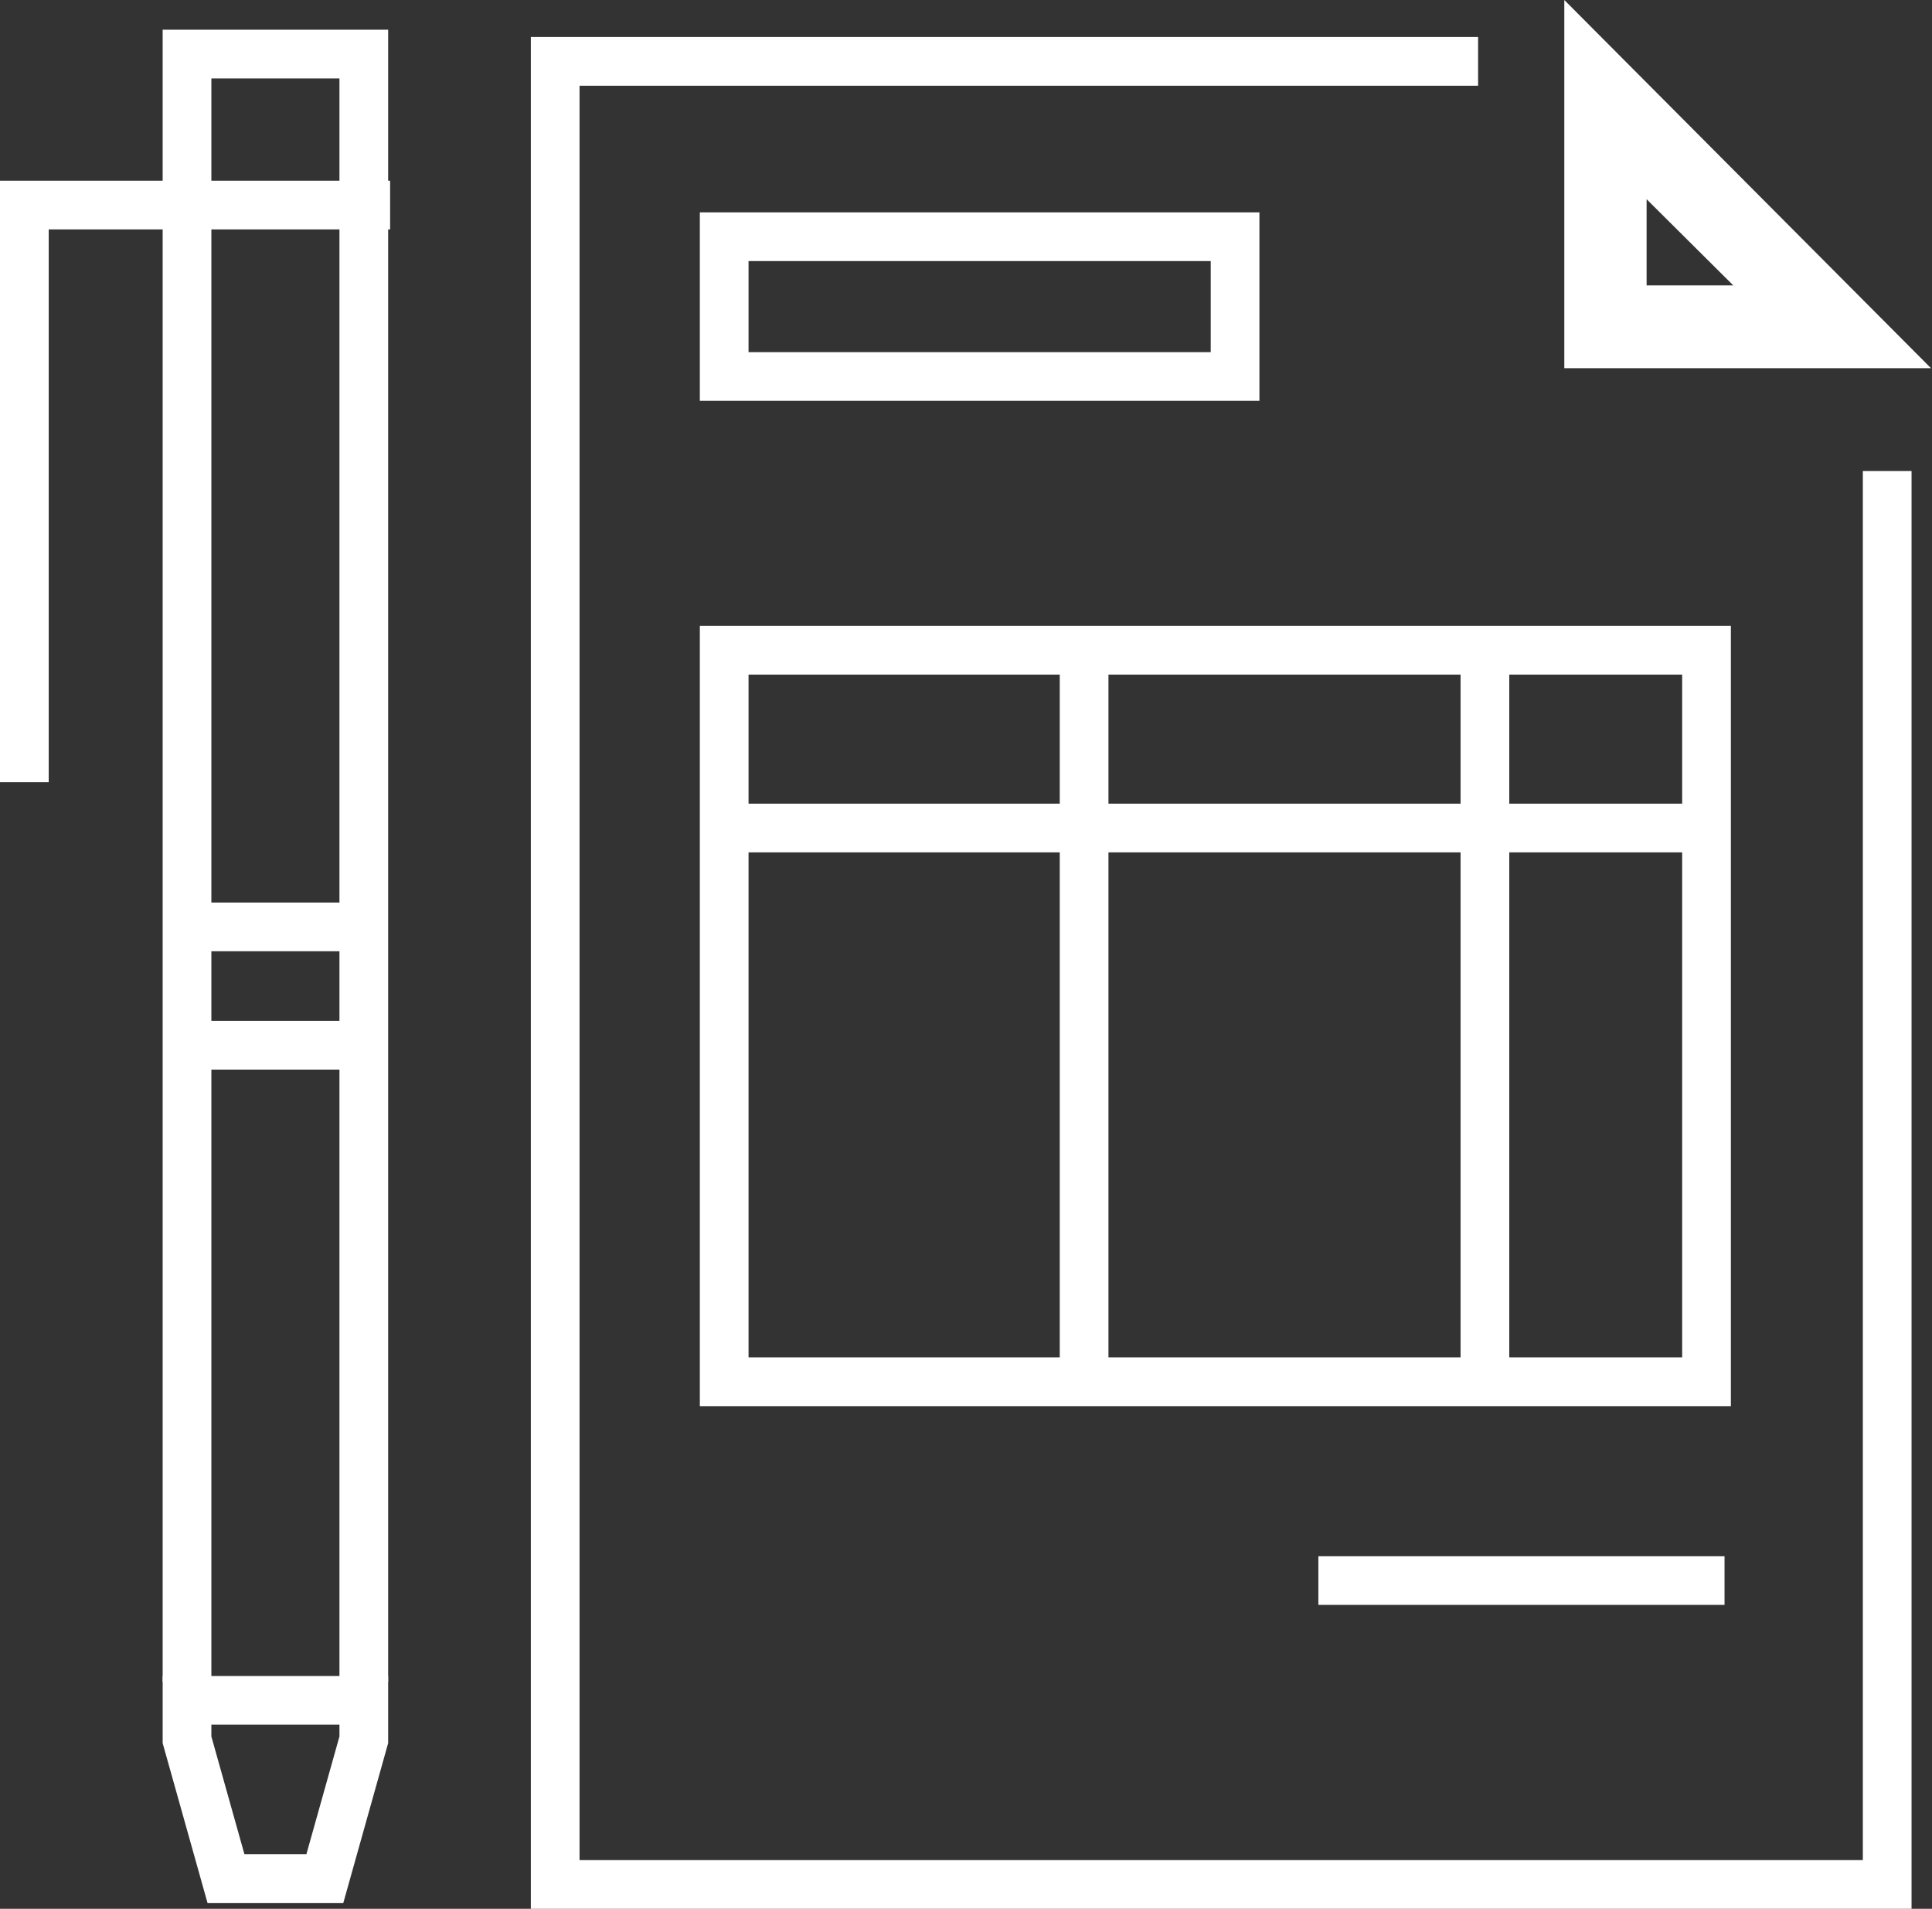 <svg xmlns="http://www.w3.org/2000/svg" xmlns:xlink="http://www.w3.org/1999/xlink" viewBox="0 0 39.67 39.19"><rect x="0" y="0" width="39.67" height="39.19" fill="#333333" stroke="none"/><defs><style>.cls-1,.cls-3{fill:none;}.cls-2{clip-path:url(#clip-path);}.cls-3{stroke:#fff;stroke-miterlimit:10;}.cls-4{clip-path:url(#clip-path-2);}.cls-5{fill:#fff;}</style><clipPath id="clip-path" transform="translate(-0.35)"><rect class="cls-1" y="0.34" width="40.02" height="39.2"/></clipPath><clipPath id="clip-path-2" transform="translate(-0.35)"><rect class="cls-1" width="40.02" height="39.2"/></clipPath></defs><title>pcb-prod-ico7</title><g id="Layer_2" data-name="Layer 2"><g id="Capa_2" data-name="Capa 2"><g class="cls-2"><polyline class="cls-3" points="30.35 1.26 11.4 1.26 11.4 9.07 11.4 18.51 11.4 38.69 38.75 38.69 38.75 18.51 38.75 9.67"/></g><g class="cls-4"><path class="cls-5" d="M34.16,4.09l1.78,1.77H34.16ZM32.47,0V7.56H40Z" transform="translate(-0.35)"/><rect class="cls-3" x="14.87" y="4.86" width="10.49" height="2.87"/><rect class="cls-3" x="14.87" y="13.35" width="20.17" height="15.02"/><line class="cls-3" x1="14.76" y1="17" x2="35.11" y2="17"/><line class="cls-3" x1="30.49" y1="13.3" x2="30.49" y2="28.58"/><line class="cls-3" x1="22.26" y1="13.3" x2="22.26" y2="28.58"/><line class="cls-3" x1="35.41" y1="32.45" x2="27.07" y2="32.45"/></g><g class="cls-4"><polyline class="cls-3" points="3.84 34.53 3.84 1.11 7.47 1.11 7.47 34.53"/></g><line class="cls-3" x1="4.08" y1="21.46" x2="7.61" y2="21.46"/><line class="cls-3" x1="4.08" y1="19.03" x2="7.61" y2="19.03"/><polyline class="cls-3" points="8.01 4.21 0.5 4.21 0.5 16.06"/><polygon class="cls-3" points="7.47 35.29 7.47 34.91 3.84 34.91 3.84 35.29 3.84 35.72 4.64 38.57 6.67 38.57 7.47 35.72 7.47 35.29"/></g></g></svg>